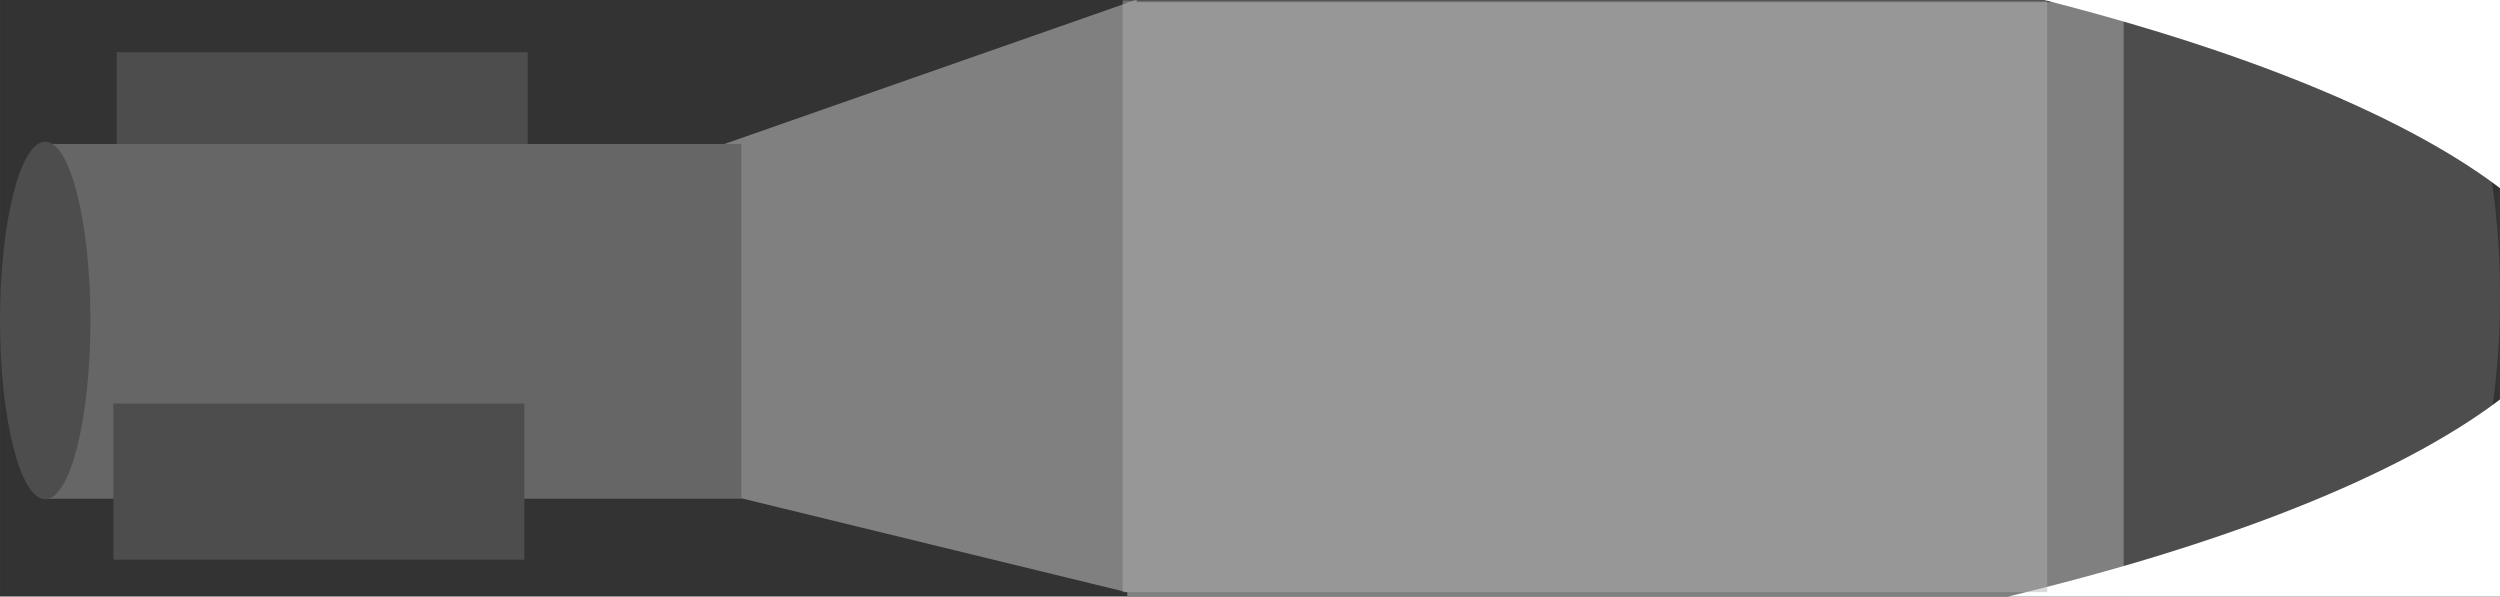 <?xml version="1.0" encoding="UTF-8" standalone="no"?>
<!-- Created with Inkscape (http://www.inkscape.org/) -->

<svg
   xmlns:dc="http://purl.org/dc/elements/1.1/"
   xmlns:cc="http://creativecommons.org/ns#"
   xmlns:rdf="http://www.w3.org/1999/02/22-rdf-syntax-ns#"
   xmlns:svg="http://www.w3.org/2000/svg"
   xmlns="http://www.w3.org/2000/svg"
   xmlns:sodipodi="http://sodipodi.sourceforge.net/DTD/sodipodi-0.dtd"
   xmlns:inkscape="http://www.inkscape.org/namespaces/inkscape"
   width="245.285mm"
   height="58.526mm"
   viewBox="0 0 869.12 207.377"
   id="svg2"
   version="1.1"
   inkscape:version="0.91 r13725"
   sodipodi:docname="tsar.svg">
  <rect x="0" y="0" width="869.12" height="207.377" fill="#333333" stroke="none"/>
  <defs
     id="defs4">
    <inkscape:path-effect
       effect="spiro"
       id="path-effect4210"
       is_visible="true" />
  </defs>
  <sodipodi:namedview
     id="base"
     pagecolor="#ffffff"
     bordercolor="#666666"
     borderopacity="1.0"
     inkscape:pageopacity="0.0"
     inkscape:pageshadow="2"
     inkscape:zoom="0.7"
     inkscape:cx="483.19421"
     inkscape:cy="-3.4024316"
     inkscape:document-units="px"
     inkscape:current-layer="layer1"
     showgrid="false"
     inkscape:window-width="1920"
     inkscape:window-height="1017"
     inkscape:window-x="0"
     inkscape:window-y="30"
     inkscape:window-maximized="1"
     fit-margin-top="0"
     fit-margin-left="0"
     fit-margin-right="0"
     fit-margin-bottom="0" />
  <g
     inkscape:label="Layer 1"
     inkscape:groupmode="layer"
     id="layer1"
     transform="translate(58.286,-897.935)">
    <ellipse
       style="opacity:1;fill:#808080;fill-opacity:1;stroke:none;stroke-width:4;stroke-linejoin:bevel;stroke-miterlimit:4;stroke-dasharray:16, 4;stroke-dashoffset:0;stroke-opacity:1"
       id="path4136"
       cx="450.438"
       cy="242.684"
       rx="213.03"
       ry="153.911" />
    <path
       sodipodi:type="star"
       style="opacity:1;fill:#808080;fill-opacity:1;stroke:none;stroke-width:4;stroke-linejoin:bevel;stroke-miterlimit:4;stroke-dasharray:16, 4;stroke-dashoffset:0;stroke-opacity:1"
       id="path4138"
       sodipodi:sides="3"
       sodipodi:cx="251.52797"
       sodipodi:cy="462.43314"
       sodipodi:r1="271.82303"
       sodipodi:r2="135.91151"
       sodipodi:arg1="-3.1155762"
       sodipodi:arg2="-2.0683787"
       inkscape:flatsided="true"
       inkscape:rounded="0"
       inkscape:randomized="0"
       d="M -20.203,455.362 393.517,230.643 381.27,701.295 Z"
       inkscape:transform-center-x="45.230428"
       inkscape:transform-center-y="3.1637111"
       transform="matrix(0.697,0,0,0.895,151.631,-167.565)" />
    <ellipse
       style="opacity:1;fill:#666666;fill-opacity:1;stroke:none;stroke-width:4;stroke-linejoin:bevel;stroke-miterlimit:4;stroke-dasharray:16, 4;stroke-dashoffset:0;stroke-opacity:1"
       id="path4136-6"
       cx="634.047"
       cy="238.25"
       rx="30.085"
       ry="119.672" />
    <ellipse
       style="opacity:1;fill:#ffffff;fill-opacity:0;stroke:#ffffff;stroke-width:66.235;stroke-linejoin:bevel;stroke-miterlimit:4;stroke-dasharray:none;stroke-dashoffset:0;stroke-opacity:1"
       id="path4136-3"
       cx="417.679"
       cy="244.76"
       rx="284.822"
       ry="182.623" />
    <path
       sodipodi:type="star"
       style="opacity:1;fill:#666666;fill-opacity:1;stroke:none;stroke-width:4;stroke-linejoin:bevel;stroke-miterlimit:4;stroke-dasharray:16, 4;stroke-dashoffset:0;stroke-opacity:1"
       id="path4138-3"
       sodipodi:sides="3"
       sodipodi:cx="251.52797"
       sodipodi:cy="462.43314"
       sodipodi:r1="271.82303"
       sodipodi:r2="135.91151"
       sodipodi:arg1="-3.1155762"
       sodipodi:arg2="-2.0683787"
       inkscape:flatsided="true"
       inkscape:rounded="0"
       inkscape:randomized="0"
       d="M -20.203,455.362 393.517,230.643 381.27,701.295 Z"
       inkscape:transform-center-x="20.679851"
       inkscape:transform-center-y="1.1604154"
       transform="matrix(0.319,0,0,0.328,119.034,89.431)" />
    <path
       sodipodi:type="star"
       style="opacity:1;fill:#999999;fill-opacity:1;stroke:none;stroke-width:4;stroke-linejoin:bevel;stroke-miterlimit:4;stroke-dasharray:16, 4;stroke-dashoffset:0;stroke-opacity:1"
       id="path4138-3-5-6"
       sodipodi:sides="3"
       sodipodi:cx="251.52797"
       sodipodi:cy="462.43314"
       sodipodi:r1="271.82303"
       sodipodi:r2="135.91151"
       sodipodi:arg1="-3.1155762"
       sodipodi:arg2="-2.0683787"
       inkscape:flatsided="true"
       inkscape:rounded="0"
       inkscape:randomized="0"
       d="M -20.203,455.362 393.517,230.643 381.27,701.295 Z"
       inkscape:transform-center-x="-11.163979"
       inkscape:transform-center-y="10.108328"
       transform="matrix(0.078,0.078,0.15,-0.139,103.218,356.245)" />
    <path
       sodipodi:type="star"
       style="opacity:1;fill:#999999;fill-opacity:1;stroke:none;stroke-width:4;stroke-linejoin:bevel;stroke-miterlimit:4;stroke-dasharray:16, 4;stroke-dashoffset:0;stroke-opacity:1"
       id="path4138-3-5-6-2"
       sodipodi:sides="3"
       sodipodi:cx="251.52797"
       sodipodi:cy="462.43314"
       sodipodi:r1="271.82303"
       sodipodi:r2="135.91151"
       sodipodi:arg1="-3.1155762"
       sodipodi:arg2="-2.0683787"
       inkscape:flatsided="true"
       inkscape:rounded="0"
       inkscape:randomized="0"
       d="M -20.203,455.362 393.517,230.643 381.27,701.295 Z"
       inkscape:transform-center-x="-9.4498406"
       inkscape:transform-center-y="-9.4895029"
       transform="matrix(0.066,-0.073,0.127,0.13,119.086,133.248)" />
    <rect
       style="opacity:1;fill:#808080;fill-opacity:1;stroke:none;stroke-width:4;stroke-linejoin:bevel;stroke-miterlimit:4;stroke-dasharray:16, 4;stroke-dashoffset:0;stroke-opacity:1"
       id="rect4140"
       width="136.371"
       height="270.721"
       x="57.946"
       y="98.987" />
    <flowRoot
       xml:space="preserve"
       id="flowRoot4272"
       style="font-style:normal;font-weight:normal;font-size:40px;line-height:125%;font-family:sans-serif;letter-spacing:0px;word-spacing:0px;fill:#000000;fill-opacity:1;stroke:none;stroke-width:1px;stroke-linecap:butt;stroke-linejoin:miter;stroke-opacity:1"
       transform="matrix(1.349,0,0,1.701,-84.444,-217.973)"><flowRegion
         id="flowRegion4274"><rect
           id="rect4276"
           width="268.701"
           height="125.259"
           x="294.965"
           y="201.814" /></flowRegion><flowPara
         id="flowPara4278"
         style="font-style:normal;font-variant:normal;font-weight:normal;font-stretch:normal;font-size:70px;font-family:'Rubik Mono One';-inkscape-font-specification:'Rubik Mono One'">FAT</flowPara><flowPara
         id="flowPara4280"
         style="font-style:normal;font-variant:normal;font-weight:normal;font-stretch:normal;font-size:70px;font-family:'Rubik Mono One';-inkscape-font-specification:'Rubik Mono One'">BOY</flowPara></flowRoot>    <flowRoot
       xml:space="preserve"
       id="flowRoot4272-9"
       style="font-style:normal;font-weight:normal;font-size:40px;line-height:125%;font-family:sans-serif;letter-spacing:0px;word-spacing:0px;fill:#000000;fill-opacity:1;stroke:none;stroke-width:1px;stroke-linecap:butt;stroke-linejoin:miter;stroke-opacity:1"
       transform="matrix(1.349,0,0,1.701,-82.398,-120.955)"><flowRegion
         id="flowRegion4274-2"><rect
           id="rect4276-2"
           width="268.701"
           height="125.259"
           x="294.965"
           y="201.814" /></flowRegion><flowPara
         id="flowPara4280-1"
         style="font-style:normal;font-variant:normal;font-weight:normal;font-stretch:normal;font-size:70px;font-family:'Rubik Mono One';-inkscape-font-specification:'Rubik Mono One'">MAN</flowPara></flowRoot>    <ellipse
       style="opacity:1;fill:#808080;fill-opacity:1;stroke:none;stroke-width:4;stroke-linejoin:bevel;stroke-miterlimit:4;stroke-dasharray:16, 4;stroke-dashoffset:0;stroke-opacity:1"
       id="path4136-8"
       cx="587.07"
       cy="613.637"
       rx="41.104"
       ry="72.708" />
    <path
       sodipodi:type="star"
       style="opacity:1;fill:#808080;fill-opacity:1;stroke:none;stroke-width:4;stroke-linejoin:bevel;stroke-miterlimit:4;stroke-dasharray:16, 4;stroke-dashoffset:0;stroke-opacity:1"
       id="path4138-34"
       sodipodi:sides="3"
       sodipodi:cx="251.52797"
       sodipodi:cy="462.43314"
       sodipodi:r1="271.82303"
       sodipodi:r2="135.91151"
       sodipodi:arg1="-3.1155762"
       sodipodi:arg2="-2.0683787"
       inkscape:flatsided="true"
       inkscape:rounded="0"
       inkscape:randomized="0"
       d="M -20.203,455.362 393.517,230.643 381.27,701.295 Z"
       inkscape:transform-center-x="47.634433"
       inkscape:transform-center-y="-4.2982574"
       transform="matrix(0.701,-0.04,0.018,0.306,87.143,485.493)" />
    <rect
       style="opacity:1;fill:#808080;fill-opacity:1;stroke:none;stroke-width:51;stroke-linejoin:bevel;stroke-miterlimit:4;stroke-dasharray:none;stroke-dashoffset:0;stroke-opacity:1"
       id="rect4374"
       width="226.076"
       height="144.436"
       x="365.156"
       y="541.04" />
    <path
       sodipodi:type="star"
       style="opacity:1;fill:#666666;fill-opacity:1;stroke:none;stroke-width:4;stroke-linejoin:bevel;stroke-miterlimit:4;stroke-dasharray:16, 4;stroke-dashoffset:0;stroke-opacity:1"
       id="path4138-3-4"
       sodipodi:sides="3"
       sodipodi:cx="251.52797"
       sodipodi:cy="462.43314"
       sodipodi:r1="271.82303"
       sodipodi:r2="135.91151"
       sodipodi:arg1="-3.1155762"
       sodipodi:arg2="-2.0683787"
       inkscape:flatsided="true"
       inkscape:rounded="0"
       inkscape:randomized="0"
       d="M -20.203,455.362 393.517,230.643 381.27,701.295 Z"
       inkscape:transform-center-x="21.602281"
       inkscape:transform-center-y="-1.8747018"
       transform="matrix(0.321,-0.018,0.01,0.163,104.883,549.859)" />
    <path
       sodipodi:type="star"
       style="opacity:1;fill:#999999;fill-opacity:1;stroke:none;stroke-width:4;stroke-linejoin:bevel;stroke-miterlimit:4;stroke-dasharray:16, 4;stroke-dashoffset:0;stroke-opacity:1"
       id="path4138-3-5-6-5"
       sodipodi:sides="3"
       sodipodi:cx="251.52797"
       sodipodi:cy="462.43314"
       sodipodi:r1="271.82303"
       sodipodi:r2="135.91151"
       sodipodi:arg1="-3.1155762"
       sodipodi:arg2="-2.0683787"
       inkscape:flatsided="true"
       inkscape:rounded="0"
       inkscape:randomized="0"
       d="M -20.203,455.362 393.517,230.643 381.27,701.295 Z"
       inkscape:transform-center-x="-11.25021"
       inkscape:transform-center-y="5.8118305"
       transform="matrix(0.079,0.045,0.151,-0.08,80.597,675.676)" />
    <path
       sodipodi:type="star"
       style="opacity:1;fill:#999999;fill-opacity:1;stroke:none;stroke-width:4;stroke-linejoin:bevel;stroke-miterlimit:4;stroke-dasharray:16, 4;stroke-dashoffset:0;stroke-opacity:1"
       id="path4138-3-5-6-2-1"
       sodipodi:sides="3"
       sodipodi:cx="251.52797"
       sodipodi:cy="462.43314"
       sodipodi:r1="271.82303"
       sodipodi:r2="135.91151"
       sodipodi:arg1="-3.1155762"
       sodipodi:arg2="-2.0683787"
       inkscape:flatsided="true"
       inkscape:rounded="0"
       inkscape:randomized="0"
       d="M -20.203,455.362 393.517,230.643 381.27,701.295 Z"
       inkscape:transform-center-x="-9.5228287"
       inkscape:transform-center-y="-4.9453066"
       transform="matrix(0.067,-0.038,0.128,0.068,104.445,571.392)" />
    <rect
       style="opacity:1;fill:#808080;fill-opacity:1;stroke:none;stroke-width:4;stroke-linejoin:bevel;stroke-miterlimit:4;stroke-dasharray:16, 4;stroke-dashoffset:0;stroke-opacity:1"
       id="rect4140-7"
       width="89.567"
       height="141.082"
       x="77.832"
       y="546.109" />
    <ellipse
       style="opacity:1;fill:#808080;fill-opacity:1;stroke:none;stroke-width:51;stroke-linejoin:bevel;stroke-miterlimit:4;stroke-dasharray:none;stroke-dashoffset:0;stroke-opacity:1"
       id="path4376"
       cx="445"
       cy="530.041"
       rx="21.429"
       ry="8.036" />
    <rect
       style="opacity:1;fill:#808080;fill-opacity:1;stroke:none;stroke-width:51;stroke-linejoin:bevel;stroke-miterlimit:4;stroke-dasharray:none;stroke-dashoffset:0;stroke-opacity:1"
       id="rect4378"
       width="42.857"
       height="47.143"
       x="423.571"
       y="529.148" />
    <ellipse
       style="opacity:1;fill:#666666;fill-opacity:1;stroke:none;stroke-width:4;stroke-linejoin:bevel;stroke-miterlimit:4;stroke-dasharray:16, 4;stroke-dashoffset:0;stroke-opacity:1"
       id="path4136-8-3-8"
       cx="544.913"
       cy="672.797"
       rx="36.684"
       ry="40.888" />
    <ellipse
       style="opacity:1;fill:#999999;fill-opacity:1;stroke:none;stroke-width:4;stroke-linejoin:bevel;stroke-miterlimit:4;stroke-dasharray:16, 4;stroke-dashoffset:0;stroke-opacity:1"
       id="path4136-8-3"
       cx="545.353"
       cy="680.121"
       rx="36.684"
       ry="40.888" />
    <rect
       style="opacity:1;fill:#666666;fill-opacity:1;stroke:none;stroke-width:51;stroke-linejoin:bevel;stroke-miterlimit:4;stroke-dasharray:none;stroke-dashoffset:0;stroke-opacity:1"
       id="rect4374-7-6"
       width="201.765"
       height="81.225"
       x="346.863"
       y="631.971" />
    <ellipse
       style="opacity:1;fill:#666666;fill-opacity:1;stroke:none;stroke-width:4;stroke-linejoin:bevel;stroke-miterlimit:4;stroke-dasharray:16, 4;stroke-dashoffset:0;stroke-opacity:1"
       id="path4136-8-3-9-7"
       cx="350.082"
       cy="672.292"
       rx="36.684"
       ry="40.888" />
    <rect
       style="opacity:1;fill:#999999;fill-opacity:1;stroke:none;stroke-width:51;stroke-linejoin:bevel;stroke-miterlimit:4;stroke-dasharray:none;stroke-dashoffset:0;stroke-opacity:1"
       id="rect4374-7"
       width="201.765"
       height="81.225"
       x="347.303"
       y="639.295" />
    <ellipse
       style="opacity:1;fill:#999999;fill-opacity:1;stroke:none;stroke-width:4;stroke-linejoin:bevel;stroke-miterlimit:4;stroke-dasharray:16, 4;stroke-dashoffset:0;stroke-opacity:1"
       id="path4136-8-3-9"
       cx="350.523"
       cy="679.616"
       rx="36.684"
       ry="40.888" />
    <ellipse
       style="opacity:1;fill:#4d4d4d;fill-opacity:1;stroke:none;stroke-width:4;stroke-linejoin:bevel;stroke-miterlimit:4;stroke-dasharray:16, 4;stroke-dashoffset:0;stroke-opacity:1"
       id="path4136-8-0"
       cx="687.48"
       cy="1001.245"
       rx="90.834"
       ry="103.311" />
    <rect
       style="opacity:1;fill:#4d4d4d;fill-opacity:1;stroke:none;stroke-width:51;stroke-linejoin:bevel;stroke-miterlimit:4;stroke-dasharray:none;stroke-dashoffset:0;stroke-opacity:1"
       id="rect4512"
       width="142.857"
       height="70.007"
       x="-17.714"
       y="916.076" />
    <path
       sodipodi:type="star"
       style="opacity:1;fill:#808080;fill-opacity:1;stroke:none;stroke-width:4;stroke-linejoin:bevel;stroke-miterlimit:4;stroke-dasharray:16, 4;stroke-dashoffset:0;stroke-opacity:1"
       id="path4138-34-4"
       sodipodi:sides="3"
       sodipodi:cx="251.52797"
       sodipodi:cy="462.43314"
       sodipodi:r1="271.82303"
       sodipodi:r2="135.91151"
       sodipodi:arg1="-3.1155762"
       sodipodi:arg2="-2.0683787"
       inkscape:flatsided="true"
       inkscape:rounded="0"
       inkscape:randomized="0"
       d="M -20.203,455.362 393.517,230.643 381.27,701.295 Z"
       inkscape:transform-center-x="58.003404"
       inkscape:transform-center-y="-6.1495808"
       transform="matrix(0.854,-0.057,0.022,0.438,-4.238,819.193)" />
    <rect
       style="opacity:1;fill:#808080;fill-opacity:1;stroke:none;stroke-width:51;stroke-linejoin:bevel;stroke-miterlimit:4;stroke-dasharray:none;stroke-dashoffset:0;stroke-opacity:1"
       id="rect4374-8"
       width="346.38"
       height="206.647"
       x="333.62"
       y="898.665" />
    <rect
       style="opacity:1;fill:#666666;fill-opacity:1;stroke:none;stroke-width:51;stroke-linejoin:bevel;stroke-miterlimit:4;stroke-dasharray:none;stroke-dashoffset:0;stroke-opacity:1"
       id="rect4510"
       width="242.857"
       height="123.345"
       x="-43.429"
       y="947.979" />
    <rect
       style="opacity:1;fill:#4d4d4d;fill-opacity:1;stroke:none;stroke-width:51;stroke-linejoin:bevel;stroke-miterlimit:4;stroke-dasharray:none;stroke-dashoffset:0;stroke-opacity:1"
       id="rect4512-4"
       width="142.857"
       height="54.293"
       x="-18.857"
       y="1038.212" />
    <ellipse
       style="opacity:1;fill:#4d4d4d;fill-opacity:1;stroke:none;stroke-width:4;stroke-linejoin:bevel;stroke-miterlimit:4;stroke-dasharray:16, 4;stroke-dashoffset:0;stroke-opacity:1"
       id="path4136-8-0-9"
       cx="778.571"
       cy="1000.934"
       rx="32.263"
       ry="96.882" />
    <ellipse
       style="opacity:1;fill:none;fill-opacity:1;stroke:#ffffff;stroke-width:71.694;stroke-linejoin:bevel;stroke-miterlimit:4;stroke-dasharray:none;stroke-dashoffset:0;stroke-opacity:1"
       id="path4544"
       cx="257.857"
       cy="1000.077"
       rx="616.082"
       ry="181.082" />
    <ellipse
       style="opacity:1;fill:#4d4d4d;fill-opacity:1;stroke:none;stroke-width:51;stroke-linejoin:bevel;stroke-miterlimit:4;stroke-dasharray:none;stroke-dashoffset:0;stroke-opacity:1"
       id="path4546"
       cx="-42.571"
       cy="1009.362"
       rx="15.714"
       ry="62.143" />
    <rect
       style="opacity:1;fill:#b3b3b3;fill-opacity:0.465;stroke:none;stroke-width:51;stroke-linejoin:bevel;stroke-miterlimit:4;stroke-dasharray:none;stroke-dashoffset:0;stroke-opacity:1"
       id="rect4548"
       width="321.429"
       height="205.714"
       x="332"
       y="898.077" />
    <ellipse
       style="opacity:1;fill:#ffe680;fill-opacity:1;stroke:none;stroke-width:51;stroke-linejoin:bevel;stroke-miterlimit:4;stroke-dasharray:none;stroke-dashoffset:0;stroke-opacity:1"
       id="path4580-0-8-01"
       cx="-1965.905"
       cy="1475.382"
       rx="113.183"
       ry="164.182"
       transform="matrix(0.505,-0.863,0.998,-0.06,0,0)" />
    <ellipse
       style="opacity:1;fill:#ffe680;fill-opacity:1;stroke:none;stroke-width:51;stroke-linejoin:bevel;stroke-miterlimit:4;stroke-dasharray:none;stroke-dashoffset:0;stroke-opacity:1"
       id="path4580-0-8"
       cx="-2056.188"
       cy="2213.788"
       rx="245.527"
       ry="106.808"
       transform="matrix(0.836,-0.548,0.977,0.213,0,0)" />
    <ellipse
       style="opacity:1;fill:#ffe680;fill-opacity:1;stroke:none;stroke-width:51;stroke-linejoin:bevel;stroke-miterlimit:4;stroke-dasharray:none;stroke-dashoffset:0;stroke-opacity:1"
       id="path4580-0-8-0-4"
       cx="-4547.02"
       cy="4735.116"
       rx="108.429"
       ry="137.13"
       transform="matrix(0.942,-0.335,0.999,0.039,0,0)" />
    <ellipse
       style="opacity:1;fill:#ffe680;fill-opacity:1;stroke:none;stroke-width:51;stroke-linejoin:bevel;stroke-miterlimit:4;stroke-dasharray:none;stroke-dashoffset:0;stroke-opacity:1"
       id="path4580-0-8-0"
       cx="-1635.044"
       cy="2162.32"
       rx="50.515"
       ry="47.428"
       transform="matrix(0.941,-0.338,0.842,0.54,0,0)" />
    <ellipse
       style="opacity:1;fill:#aa8800;fill-opacity:1;stroke:none;stroke-width:51;stroke-linejoin:bevel;stroke-miterlimit:4;stroke-dasharray:none;stroke-dashoffset:0;stroke-opacity:1"
       id="path4580-0-8-9"
       cx="-2188.559"
       cy="2335.499"
       rx="191.725"
       ry="84.998"
       transform="matrix(0.855,-0.518,0.98,0.198,0,0)" />
    <ellipse
       style="opacity:1;fill:#ffe680;fill-opacity:1;stroke:none;stroke-width:51;stroke-linejoin:bevel;stroke-miterlimit:4;stroke-dasharray:none;stroke-dashoffset:0;stroke-opacity:1"
       id="path4580-0-8-0-4-6"
       cx="-1662.337"
       cy="-295.873"
       rx="79.551"
       ry="96.937"
       transform="matrix(-0.486,-0.874,0.799,-0.602,0,0)" />
    <path
       sodipodi:type="star"
       style="opacity:1;fill:#554400;fill-opacity:1;stroke:none;stroke-width:51;stroke-linejoin:bevel;stroke-miterlimit:4;stroke-dasharray:none;stroke-dashoffset:0;stroke-opacity:1"
       id="path4804-1"
       sodipodi:sides="3"
       sodipodi:cx="371.77887"
       sodipodi:cy="1526.1575"
       sodipodi:r1="36.867107"
       sodipodi:r2="18.433554"
       sodipodi:arg1="-0.62024949"
       sodipodi:arg2="0.42694807"
       inkscape:flatsided="true"
       inkscape:rounded="0"
       inkscape:randomized="0"
       d="m 401.779,1504.729 -26.442,58.124 -37.115,-51.962 z"
       inkscape:transform-center-x="1.2190895"
       inkscape:transform-center-y="7.6332382"
       transform="matrix(0.685,0,0,1,-33.57,92.857)" />
    <path
       sodipodi:type="star"
       style="opacity:1;fill:#554400;fill-opacity:1;stroke:none;stroke-width:51;stroke-linejoin:bevel;stroke-miterlimit:4;stroke-dasharray:none;stroke-dashoffset:0;stroke-opacity:1"
       id="path4804-0-9"
       sodipodi:sides="3"
       sodipodi:cx="301.77887"
       sodipodi:cy="1517.5861"
       sodipodi:r1="36.867107"
       sodipodi:r2="18.433554"
       sodipodi:arg1="-0.62024949"
       sodipodi:arg2="0.42694807"
       inkscape:flatsided="true"
       inkscape:rounded="0"
       inkscape:randomized="0"
       d="m 331.779,1496.158 -26.442,58.124 -37.115,-51.962 z"
       inkscape:transform-center-x="1.2990532"
       inkscape:transform-center-y="12.135937"
       transform="matrix(0.73,0,0,1.59,-85.512,-837.404)" />
    <ellipse
       style="opacity:1;fill:#2b2200;fill-opacity:1;stroke:none;stroke-width:51;stroke-linejoin:bevel;stroke-miterlimit:4;stroke-dasharray:none;stroke-dashoffset:0;stroke-opacity:1"
       id="path4580-0-8-9-1"
       cx="-2426.742"
       cy="2574.249"
       rx="159.713"
       ry="72.5"
       transform="matrix(0.879,-0.477,0.984,0.178,0,0)" />
    <path
       sodipodi:type="star"
       style="opacity:1;fill:#554400;fill-opacity:1;stroke:none;stroke-width:51;stroke-linejoin:bevel;stroke-miterlimit:4;stroke-dasharray:none;stroke-dashoffset:0;stroke-opacity:1"
       id="path4804"
       sodipodi:sides="3"
       sodipodi:cx="324.85715"
       sodipodi:cy="1577.7908"
       sodipodi:r1="36.867107"
       sodipodi:r2="18.433554"
       sodipodi:arg1="-0.62024949"
       sodipodi:arg2="0.42694807"
       inkscape:flatsided="true"
       inkscape:rounded="0"
       inkscape:randomized="0"
       d="m 354.857,1556.362 -26.442,58.124 -37.115,-51.962 z"
       inkscape:transform-center-x="1.7788436"
       inkscape:transform-center-y="7.6332382" />
    <path
       sodipodi:type="star"
       style="opacity:1;fill:#554400;fill-opacity:1;stroke:none;stroke-width:51;stroke-linejoin:bevel;stroke-miterlimit:4;stroke-dasharray:none;stroke-dashoffset:0;stroke-opacity:1"
       id="path4804-0-9-7-4"
       sodipodi:sides="3"
       sodipodi:cx="301.77887"
       sodipodi:cy="1517.5861"
       sodipodi:r1="36.867107"
       sodipodi:r2="18.433554"
       sodipodi:arg1="-0.62024949"
       sodipodi:arg2="0.42694807"
       inkscape:flatsided="true"
       inkscape:rounded="0"
       inkscape:randomized="0"
       d="m 331.779,1496.158 -26.442,58.124 -37.115,-51.962 z"
       inkscape:transform-center-x="1.2990532"
       inkscape:transform-center-y="12.135937"
       transform="matrix(0.73,0,0,1.59,65.488,-831.404)" />
    <path
       sodipodi:type="star"
       style="opacity:1;fill:#554400;fill-opacity:1;stroke:none;stroke-width:51;stroke-linejoin:bevel;stroke-miterlimit:4;stroke-dasharray:none;stroke-dashoffset:0;stroke-opacity:1"
       id="path4804-5"
       sodipodi:sides="3"
       sodipodi:cx="338.92169"
       sodipodi:cy="1526.1575"
       sodipodi:r1="36.867107"
       sodipodi:r2="18.433554"
       sodipodi:arg1="-0.62024949"
       sodipodi:arg2="0.42694807"
       inkscape:flatsided="true"
       inkscape:rounded="0"
       inkscape:randomized="0"
       d="m 368.922,1504.729 -26.442,58.124 -37.115,-51.962 z"
       inkscape:transform-center-x="1.0191707"
       inkscape:transform-center-y="7.2580232"
       transform="matrix(0.573,0,0,0.951,167.551,139.11)" />
    <path
       sodipodi:type="star"
       style="opacity:1;fill:#554400;fill-opacity:1;stroke:none;stroke-width:51;stroke-linejoin:bevel;stroke-miterlimit:4;stroke-dasharray:none;stroke-dashoffset:0;stroke-opacity:1"
       id="path4804-2"
       sodipodi:sides="3"
       sodipodi:cx="426.06451"
       sodipodi:cy="1581.3005"
       sodipodi:r1="36.867107"
       sodipodi:r2="18.433554"
       sodipodi:arg1="-0.62024949"
       sodipodi:arg2="0.42694807"
       inkscape:flatsided="true"
       inkscape:rounded="0"
       inkscape:randomized="0"
       d="m 456.065,1559.872 -26.442,58.124 -37.115,-51.962 z"
       inkscape:transform-center-x="1.7788436"
       inkscape:transform-center-y="7.6332382" />
    <ellipse
       style="opacity:1;fill:#ffe680;fill-opacity:1;stroke:none;stroke-width:51;stroke-linejoin:bevel;stroke-miterlimit:4;stroke-dasharray:none;stroke-dashoffset:0;stroke-opacity:1"
       id="path4580"
       cx="465"
       cy="1453.362"
       rx="227.857"
       ry="143.571" />
    <path
       sodipodi:type="star"
       style="opacity:1;fill:#554400;fill-opacity:1;stroke:none;stroke-width:51;stroke-linejoin:bevel;stroke-miterlimit:4;stroke-dasharray:none;stroke-dashoffset:0;stroke-opacity:1"
       id="path4804-0"
       sodipodi:sides="3"
       sodipodi:cx="301.77887"
       sodipodi:cy="1517.5861"
       sodipodi:r1="36.867107"
       sodipodi:r2="18.433554"
       sodipodi:arg1="-0.62024949"
       sodipodi:arg2="0.42694807"
       inkscape:flatsided="true"
       inkscape:rounded="0"
       inkscape:randomized="0"
       d="m 331.779,1496.158 -26.442,58.124 -37.115,-51.962 z"
       inkscape:transform-center-x="1.2990487"
       inkscape:transform-center-y="12.135937"
       transform="matrix(0.73,0,0,1.59,28.059,-806.833)" />
    <ellipse
       style="opacity:1;fill:#ffe680;fill-opacity:1;stroke:none;stroke-width:51;stroke-linejoin:bevel;stroke-miterlimit:4;stroke-dasharray:none;stroke-dashoffset:0;stroke-opacity:1"
       id="path4580-0"
       cx="-453.869"
       cy="1492.12"
       rx="185.125"
       ry="99.372"
       transform="matrix(0.937,-0.349,0.46,0.888,0,0)" />
    <ellipse
       style="opacity:1;fill:#222b00;fill-opacity:1;stroke:none;stroke-width:51;stroke-linejoin:bevel;stroke-miterlimit:4;stroke-dasharray:none;stroke-dashoffset:0;stroke-opacity:1"
       id="path4642"
       cx="474.286"
       cy="1453.076"
       rx="47.143"
       ry="75" />
    <path
       sodipodi:type="star"
       style="opacity:1;fill:#554400;fill-opacity:1;stroke:none;stroke-width:51;stroke-linejoin:bevel;stroke-miterlimit:4;stroke-dasharray:none;stroke-dashoffset:0;stroke-opacity:1"
       id="path4804-0-9-7"
       sodipodi:sides="3"
       sodipodi:cx="301.77887"
       sodipodi:cy="1517.5861"
       sodipodi:r1="36.867107"
       sodipodi:r2="18.433554"
       sodipodi:arg1="-0.62024949"
       sodipodi:arg2="0.42694807"
       inkscape:flatsided="true"
       inkscape:rounded="0"
       inkscape:randomized="0"
       d="m 331.779,1496.158 -26.442,58.124 -37.115,-51.962 z"
       inkscape:transform-center-x="1.2990532"
       inkscape:transform-center-y="12.135937"
       transform="matrix(0.73,0,0,1.59,-51.941,-825.404)" />
    <ellipse
       style="opacity:1;fill:#ffe680;fill-opacity:1;stroke:none;stroke-width:51;stroke-linejoin:bevel;stroke-miterlimit:4;stroke-dasharray:none;stroke-dashoffset:0;stroke-opacity:1"
       id="path4580-0-3"
       cx="271.649"
       cy="1518.119"
       rx="112.687"
       ry="64.414"
       transform="matrix(0.997,0.078,-0.039,0.999,0,0)" />
    <ellipse
       style="opacity:1;fill:#222b00;fill-opacity:1;stroke:none;stroke-width:51;stroke-linejoin:bevel;stroke-miterlimit:4;stroke-dasharray:none;stroke-dashoffset:0;stroke-opacity:1"
       id="path4642-3"
       cx="803.862"
       cy="1289.973"
       rx="21.429"
       ry="37.143"
       transform="matrix(0.899,0.437,-0.437,0.899,0,0)" />
    <ellipse
       style="opacity:1;fill:#2b2200;fill-opacity:1;stroke:none;stroke-width:51;stroke-linejoin:bevel;stroke-miterlimit:4;stroke-dasharray:none;stroke-dashoffset:0;stroke-opacity:1"
       id="path4642-1"
       cx="483.286"
       cy="1423.076"
       rx="45"
       ry="47.143" />
    <ellipse
       style="opacity:1;fill:#2b2200;fill-opacity:1;stroke:none;stroke-width:51;stroke-linejoin:bevel;stroke-miterlimit:4;stroke-dasharray:none;stroke-dashoffset:0;stroke-opacity:1"
       id="path4642-1-4"
       cx="484.286"
       cy="1485.219"
       rx="45"
       ry="47.143" />
    <ellipse
       style="opacity:1;fill:#ffe680;fill-opacity:1;stroke:none;stroke-width:51;stroke-linejoin:bevel;stroke-miterlimit:4;stroke-dasharray:none;stroke-dashoffset:0;stroke-opacity:1"
       id="path4785"
       cx="532.143"
       cy="1451.648"
       rx="29.286"
       ry="37.857" />
    <ellipse
       style="opacity:1;fill:#222b00;fill-opacity:1;stroke:none;stroke-width:51;stroke-linejoin:bevel;stroke-miterlimit:4;stroke-dasharray:none;stroke-dashoffset:0;stroke-opacity:1"
       id="path4642-3-2"
       cx="231.043"
       cy="1473.06"
       rx="11.624"
       ry="28.446"
       transform="matrix(0.988,0.158,-0.078,0.997,0,0)" />
    <ellipse
       style="opacity:1;fill:#ffe680;fill-opacity:1;stroke:none;stroke-width:51;stroke-linejoin:bevel;stroke-miterlimit:4;stroke-dasharray:none;stroke-dashoffset:0;stroke-opacity:1"
       id="path4884"
       cx="383.571"
       cy="1340.219"
       rx="62.143"
       ry="40.714" />
    <ellipse
       style="opacity:1;fill:#241f1c;fill-opacity:1;stroke:none;stroke-width:51;stroke-linejoin:bevel;stroke-miterlimit:4;stroke-dasharray:none;stroke-dashoffset:0;stroke-opacity:1"
       id="path4961"
       cx="456.429"
       cy="1458.076"
       rx="22.143"
       ry="47.143" />
    <path
       sodipodi:type="star"
       style="opacity:1;fill:#554400;fill-opacity:1;stroke:none;stroke-width:51;stroke-linejoin:bevel;stroke-miterlimit:4;stroke-dasharray:none;stroke-dashoffset:0;stroke-opacity:1"
       id="path4804-5-1"
       sodipodi:sides="3"
       sodipodi:cx="338.92169"
       sodipodi:cy="1526.1575"
       sodipodi:r1="36.867107"
       sodipodi:r2="18.433554"
       sodipodi:arg1="-0.62024949"
       sodipodi:arg2="0.42694807"
       inkscape:flatsided="true"
       inkscape:rounded="0"
       inkscape:randomized="0"
       d="m 368.922,1504.729 -26.442,58.124 -37.115,-51.962 z"
       inkscape:transform-center-x="1.4102121"
       inkscape:transform-center-y="-8.0459462"
       transform="matrix(-0.277,-0.126,0.104,-0.928,212.734,3132.249)" />
    <path
       sodipodi:type="star"
       style="opacity:1;fill:#554400;fill-opacity:1;stroke:none;stroke-width:51;stroke-linejoin:bevel;stroke-miterlimit:4;stroke-dasharray:none;stroke-dashoffset:0;stroke-opacity:1"
       id="path4804-5-1-3"
       sodipodi:sides="3"
       sodipodi:cx="338.92169"
       sodipodi:cy="1526.1575"
       sodipodi:r1="36.867107"
       sodipodi:r2="18.433554"
       sodipodi:arg1="-0.62024949"
       sodipodi:arg2="0.42694807"
       inkscape:flatsided="true"
       inkscape:rounded="0"
       inkscape:randomized="0"
       d="m 368.922,1504.729 -26.442,58.124 -37.115,-51.962 z"
       inkscape:transform-center-x="-1.8222465"
       inkscape:transform-center-y="-6.8071302"
       transform="matrix(-0.572,0.026,-0.044,-0.95,577.714,3108.766)" />
    <path
       sodipodi:type="star"
       style="opacity:1;fill:#554400;fill-opacity:1;stroke:none;stroke-width:51;stroke-linejoin:bevel;stroke-miterlimit:4;stroke-dasharray:none;stroke-dashoffset:0;stroke-opacity:1"
       id="path4804-5-1-3-0"
       sodipodi:sides="3"
       sodipodi:cx="338.92169"
       sodipodi:cy="1526.1575"
       sodipodi:r1="36.867107"
       sodipodi:r2="18.433554"
       sodipodi:arg1="-0.62024949"
       sodipodi:arg2="0.42694807"
       inkscape:flatsided="true"
       inkscape:rounded="0"
       inkscape:randomized="0"
       d="m 368.922,1504.729 -26.442,58.124 -37.115,-51.962 z"
       inkscape:transform-center-x="-3.9552388"
       inkscape:transform-center-y="-5.5274937"
       transform="matrix(-0.565,0.097,-0.161,-0.937,803.962,3050.365)" />
    <path
       sodipodi:type="star"
       style="opacity:1;fill:#554400;fill-opacity:1;stroke:none;stroke-width:51;stroke-linejoin:bevel;stroke-miterlimit:4;stroke-dasharray:none;stroke-dashoffset:0;stroke-opacity:1"
       id="path4804-5-1-32"
       sodipodi:sides="3"
       sodipodi:cx="338.92169"
       sodipodi:cy="1526.1575"
       sodipodi:r1="36.867107"
       sodipodi:r2="18.433554"
       sodipodi:arg1="-0.62024949"
       sodipodi:arg2="0.42694807"
       inkscape:flatsided="true"
       inkscape:rounded="0"
       inkscape:randomized="0"
       d="m 368.922,1504.729 -26.442,58.124 -37.115,-51.962 z"
       inkscape:transform-center-x="-3.012894"
       inkscape:transform-center-y="-5.713259"
       transform="matrix(-0.38,0.047,-0.251,-0.852,927.178,2920.903)" />
  </g>
</svg>
